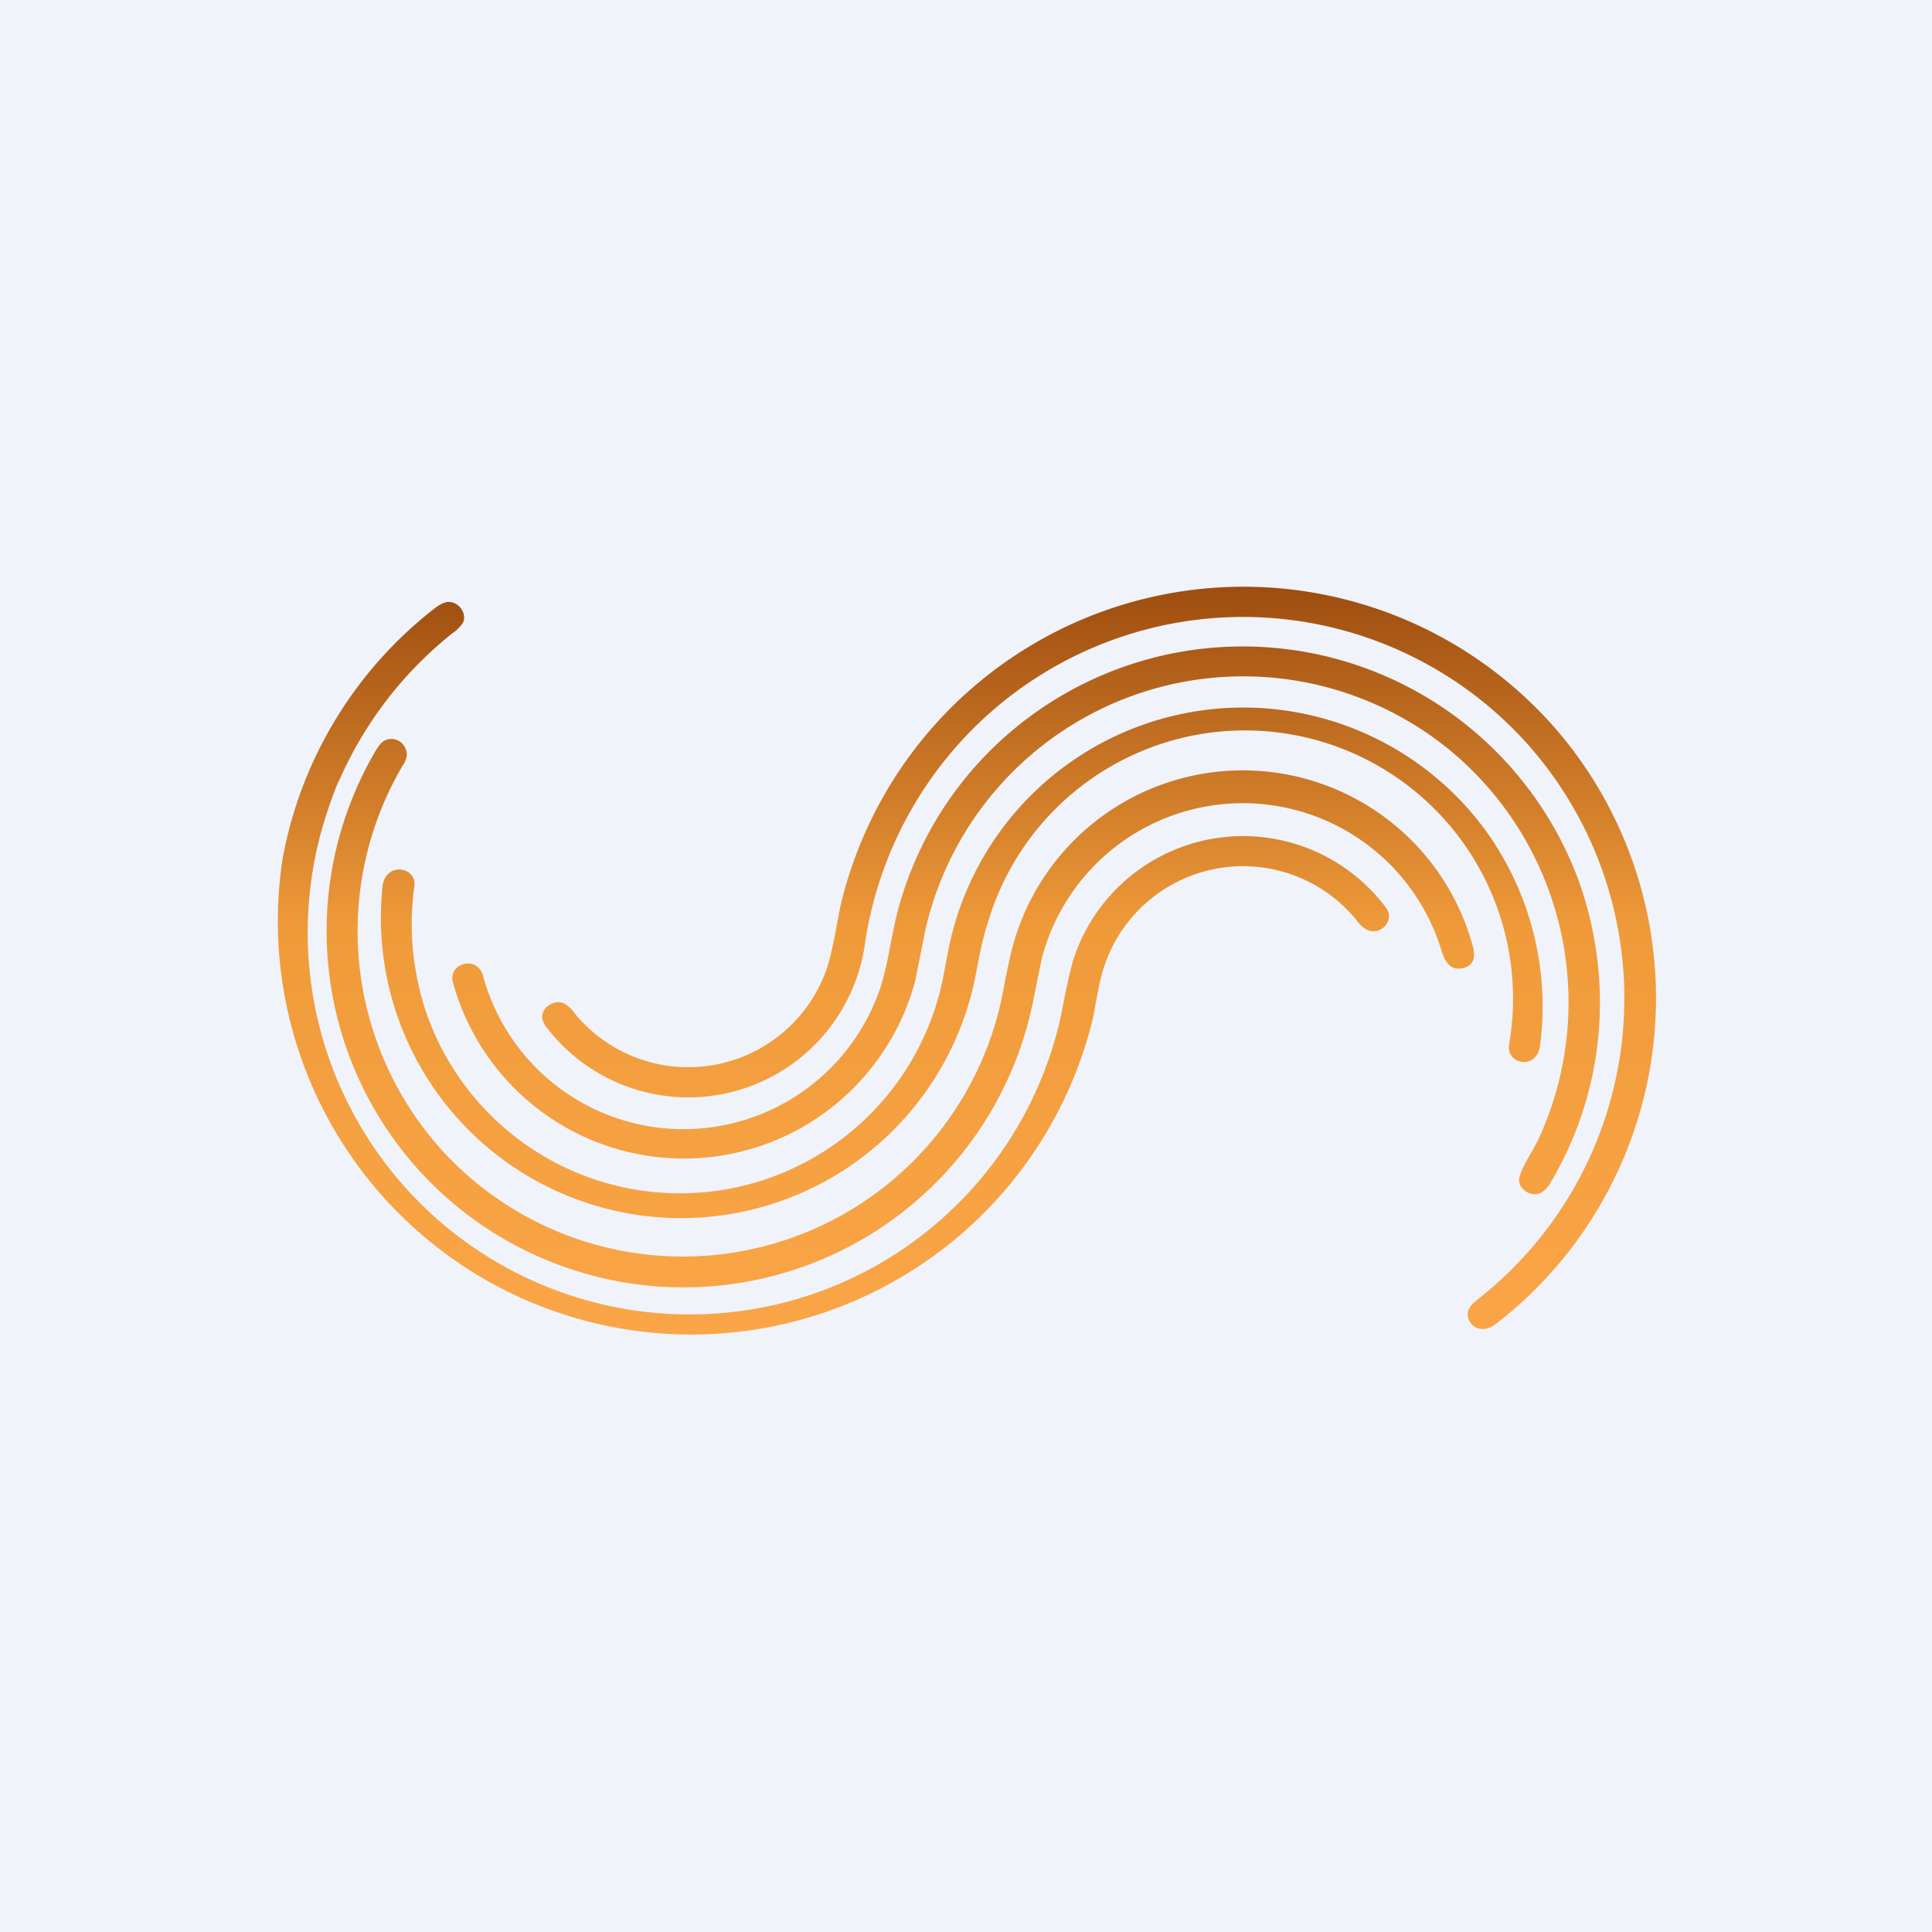 <?xml version='1.0' encoding='utf-8'?>
<!-- by TradeStack -->
<svg width="56" height="56" viewBox="0 0 56 56" xmlns="http://www.w3.org/2000/svg"><path fill="#F0F3FA" d="M0 0h56v56H0z" /><path d="M45.07 21.1a12 12 0 0 0-20.72 5.21l-.08.43c-.09.47-.18.96-.31 1.35a4.25 4.25 0 0 1-7.32 1.26.9.9 0 0 0-.3-.27c-.29-.12-.67.14-.62.45.02.08.07.2.18.32a5.17 5.17 0 0 0 9.18-2.56 11.15 11.15 0 0 1 2.24-5.17 11.07 11.07 0 0 1 16.84-.68 11.08 11.08 0 0 1-1.35 16.24c-.18.15-.32.3-.25.53.11.35.5.4.78.18a11.93 11.93 0 0 0 1.73-17.29Z" fill="url(#alhpltnpl)" /><path d="M9.81 22.65c-.3.74-.55 1.52-.7 2.33a11.07 11.07 0 0 0 14.53 12.5 11.02 11.02 0 0 0 7.12-8.07l.1-.52c.08-.38.16-.77.26-1.1a5.17 5.17 0 0 1 9.06-1.47c.25.34-.13.8-.54.64a.9.9 0 0 1-.33-.3 4.24 4.24 0 0 0-7.32 1.4c-.1.3-.16.66-.23 1.02l-.08.43A11.98 11.98 0 0 1 8.19 24.9a11.89 11.89 0 0 1 4.44-7.29c.12-.09.23-.14.32-.16.33-.04.6.32.47.6a1.1 1.1 0 0 1-.3.3 11.2 11.2 0 0 0-3.3 4.3Z" fill="url(#blhpltnpl)" /><path d="M28.79 21.67a10.38 10.38 0 0 1 16.97 3.86c1.03 2.89.77 6.07-.81 8.74a.77.77 0 0 1-.28.3c-.25.14-.62-.06-.64-.35 0-.19.2-.55.37-.84l.18-.33a9.48 9.48 0 0 0-2.5-11.26 9.45 9.45 0 0 0-15.25 5.13l-.3 1.5a6.94 6.94 0 0 1-13.4.06c-.16-.55.7-.81.87-.2a6.02 6.02 0 0 0 11.5.4c.14-.4.24-.92.33-1.4.06-.29.11-.56.17-.79a10.27 10.27 0 0 1 2.79-4.82Z" fill="url(#clhpltnpl)" /><path d="M42.97 23.95a8.71 8.71 0 0 0-15.47 3.53l-.18.94a7.78 7.78 0 0 1-14.94 1 8 8 0 0 1-.37-3.73c.08-.57-.83-.72-.92-.01a8.7 8.7 0 0 0 17.23 2.37c.09-.44.17-.87.3-1.26a7.77 7.77 0 0 1 15.12 3.49c-.08.6.82.73.9.02a8.7 8.7 0 0 0-1.67-6.35Z" fill="url(#dlhpltnpl)" /><path d="M17.17 36.97a10.32 10.32 0 0 1-6.31-15.16c.1-.18.2-.3.28-.34.22-.12.5-.02.6.2.09.16.06.34-.08.54a9.47 9.47 0 0 0 1.27 11.26 9.45 9.45 0 0 0 16.18-4.93c.08-.4.16-.8.26-1.17a6.91 6.91 0 0 1 13.31.02c.09.3.07.6-.28.67-.34.08-.5-.16-.6-.45a6.02 6.02 0 0 0-11.61.2l-.23 1.14a10.34 10.34 0 0 1-12.8 8.02Z" fill="url(#elhpltnpl)" /><defs><linearGradient id="alhpltnpl" x1="28" y1="15.5" x2="28" y2="39" gradientUnits="userSpaceOnUse"><stop stop-color="#914109" /><stop offset=".49" stop-color="#F09B3A" /><stop offset="1" stop-color="#FAA648" /></linearGradient><linearGradient id="blhpltnpl" x1="28" y1="15.5" x2="28" y2="39" gradientUnits="userSpaceOnUse"><stop stop-color="#914109" /><stop offset=".49" stop-color="#F09B3A" /><stop offset="1" stop-color="#FAA648" /></linearGradient><linearGradient id="clhpltnpl" x1="28" y1="15.5" x2="28" y2="39" gradientUnits="userSpaceOnUse"><stop stop-color="#914109" /><stop offset=".49" stop-color="#F09B3A" /><stop offset="1" stop-color="#FAA648" /></linearGradient><linearGradient id="dlhpltnpl" x1="28" y1="15.5" x2="28" y2="39" gradientUnits="userSpaceOnUse"><stop stop-color="#914109" /><stop offset=".49" stop-color="#F09B3A" /><stop offset="1" stop-color="#FAA648" /></linearGradient><linearGradient id="elhpltnpl" x1="28" y1="15.5" x2="28" y2="39" gradientUnits="userSpaceOnUse"><stop stop-color="#914109" /><stop offset=".49" stop-color="#F09B3A" /><stop offset="1" stop-color="#FAA648" /></linearGradient></defs></svg>